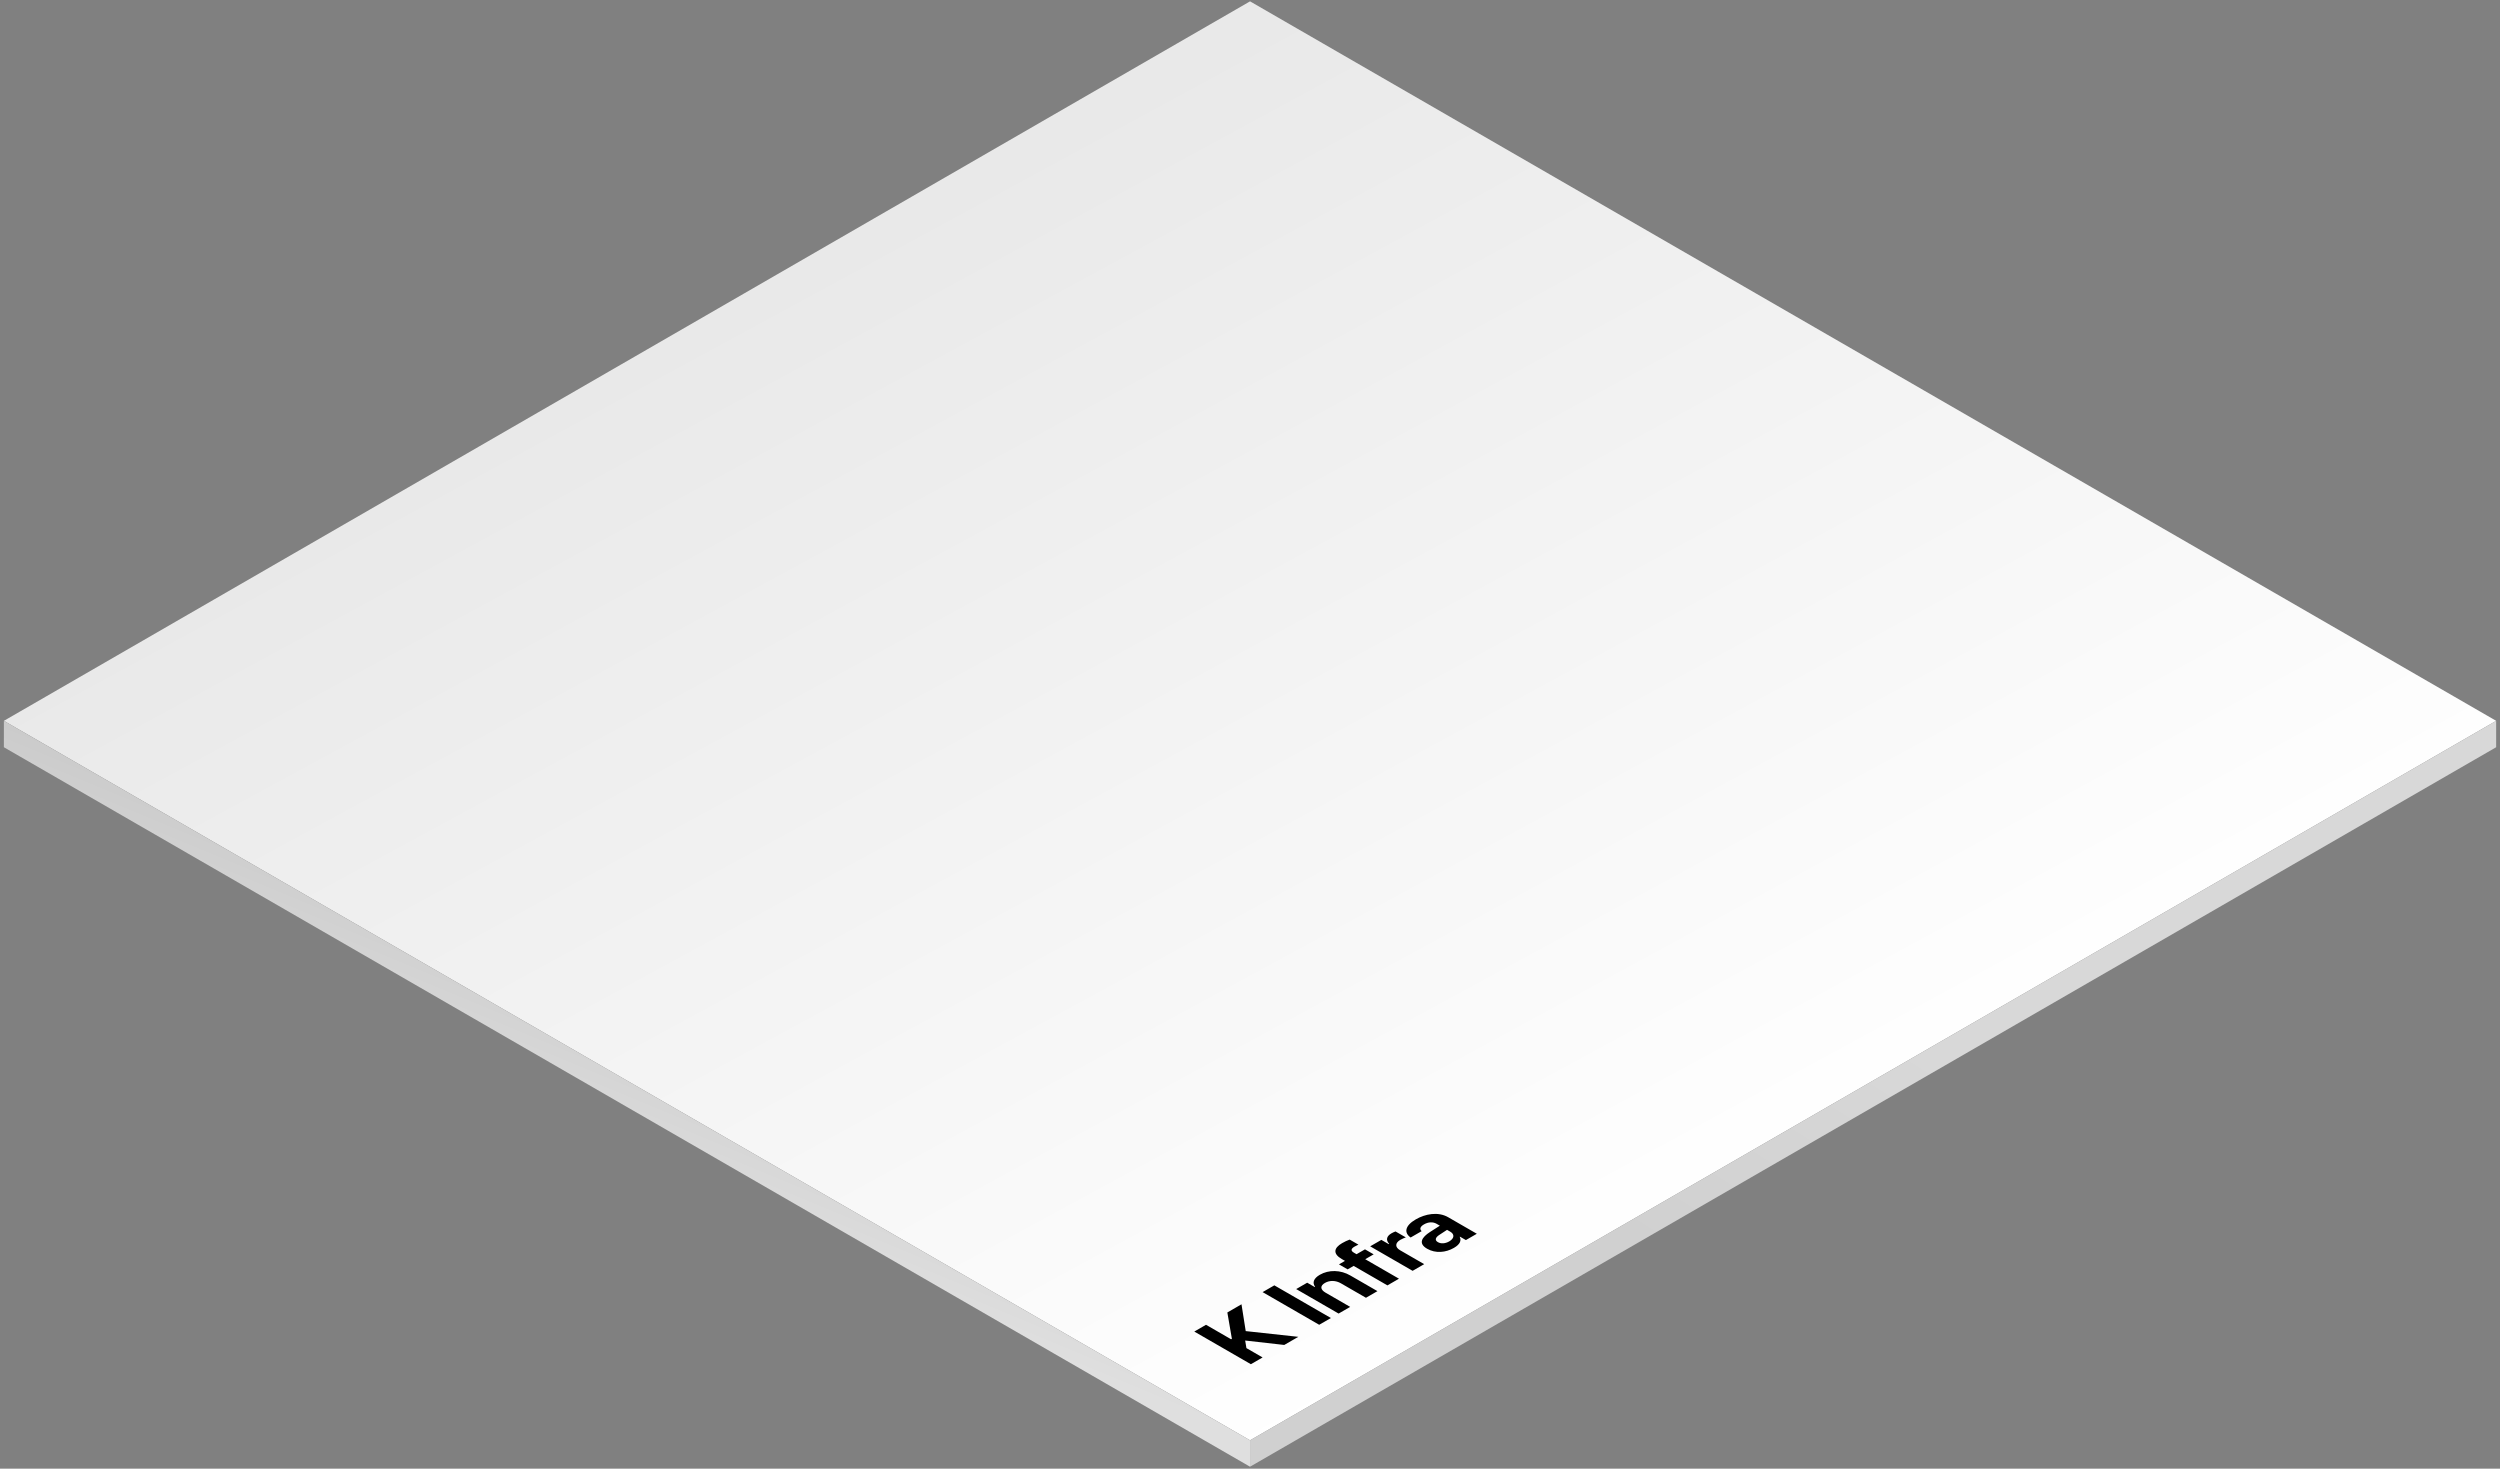 <svg width="606" height="356" viewBox="0 0 606 356" fill="none" xmlns="http://www.w3.org/2000/svg">
<rect x="0" y="0" width="606" height="356" fill="#808080" stroke="none"/>
<rect width="348.8" height="348.8" transform="matrix(0.866 0.5 -0.866 0.5 303.008 0.328)" fill="url(#paint0_linear_1184_2277)"/>
<rect width="348.8" height="6.4" transform="matrix(0.866 0.5 0 1 0.938 174.729)" fill="url(#paint1_linear_1184_2277)"/>
<rect width="348.8" height="6.4" transform="matrix(0.866 -0.5 0 1 303.008 349.129)" fill="url(#paint2_linear_1184_2277)"/>
<path d="M303.212 330.686L289.497 322.768L292.338 321.127L298.42 324.638L298.609 324.529L297.51 318.141L300.939 316.161L301.962 322.658L314.712 324.047L311.302 326.016L301.83 324.944L302.133 326.782L306.054 329.046L303.212 330.686ZM308.897 311.567L322.612 319.486L319.771 321.127L306.055 313.208L308.897 311.567ZM321.334 313.355L327.282 316.79L324.479 318.408L314.192 312.469L316.863 310.927L318.663 311.966L318.776 311.901C318.056 310.938 318.416 309.877 319.932 309.002C322.073 307.766 324.952 307.788 327.339 309.188L333.894 312.972L331.109 314.58L325.047 311.08C323.778 310.347 322.319 310.315 321.163 310.982C319.989 311.66 319.97 312.568 321.334 313.355ZM330.873 302.839L332.976 304.053L330.93 305.234L339.113 309.959L336.31 311.578L328.126 306.853L326.667 307.695L324.564 306.481L326.023 305.639L325.246 305.19C323.087 303.943 323.257 302.532 325.322 301.34C325.966 300.968 326.553 300.695 327.16 300.476L329.281 301.701C328.846 301.909 328.524 302.073 328.372 302.16C327.463 302.685 327.349 303.167 328.202 303.659L328.827 304.02L330.873 302.839ZM342.42 308.05L332.133 302.111L334.842 300.547L336.623 301.575L336.736 301.509C335.846 300.558 336.13 299.628 337.286 298.961C337.57 298.797 337.968 298.611 338.271 298.502L340.771 299.945C340.43 300.055 339.824 300.317 339.426 300.547C338.157 301.28 338.119 302.33 339.37 303.052L345.223 306.431L342.42 308.05ZM345.934 302.696C343.642 301.373 344.741 299.863 346.597 298.66C347.289 298.206 348.605 297.369 349.022 297.107L348.189 296.626C347.317 296.144 346.218 296.188 345.176 296.79C344.229 297.337 344.059 297.938 344.608 298.43L341.937 299.973C340.327 298.846 340.478 297.14 343.206 295.565C345.442 294.274 348.567 293.629 351.049 295.062L357.983 299.065L355.331 300.596L353.91 299.776L353.834 299.819C354.27 300.662 353.967 301.602 352.432 302.488C350.462 303.626 347.98 303.877 345.934 302.696ZM348.548 301.099C349.344 301.558 350.405 301.427 351.295 300.913C352.565 300.18 352.622 299.163 351.523 298.551L350.765 298.113C350.358 298.37 349.23 299.098 348.795 299.404C347.923 300.016 347.753 300.64 348.548 301.099Z" fill="black"/>
<defs>
<linearGradient id="paint0_linear_1184_2277" x1="355.833" y1="341.511" x2="-446.291" y2="316.951" gradientUnits="userSpaceOnUse">
<stop stop-color="white"/>
<stop offset="1" stop-color="#CECECE"/>
</linearGradient>
<linearGradient id="paint1_linear_1184_2277" x1="345.958" y1="0.149" x2="339.417" y2="-46.799" gradientUnits="userSpaceOnUse">
<stop stop-color="#DFDFDF"/>
<stop offset="1" stop-color="#CBCBCB"/>
</linearGradient>
<linearGradient id="paint2_linear_1184_2277" x1="194.562" y1="5.153" x2="148.753" y2="48.818" gradientUnits="userSpaceOnUse">
<stop stop-color="#D8D8D8"/>
<stop offset="1" stop-color="#D0D0D0"/>
</linearGradient>
</defs>
</svg>
